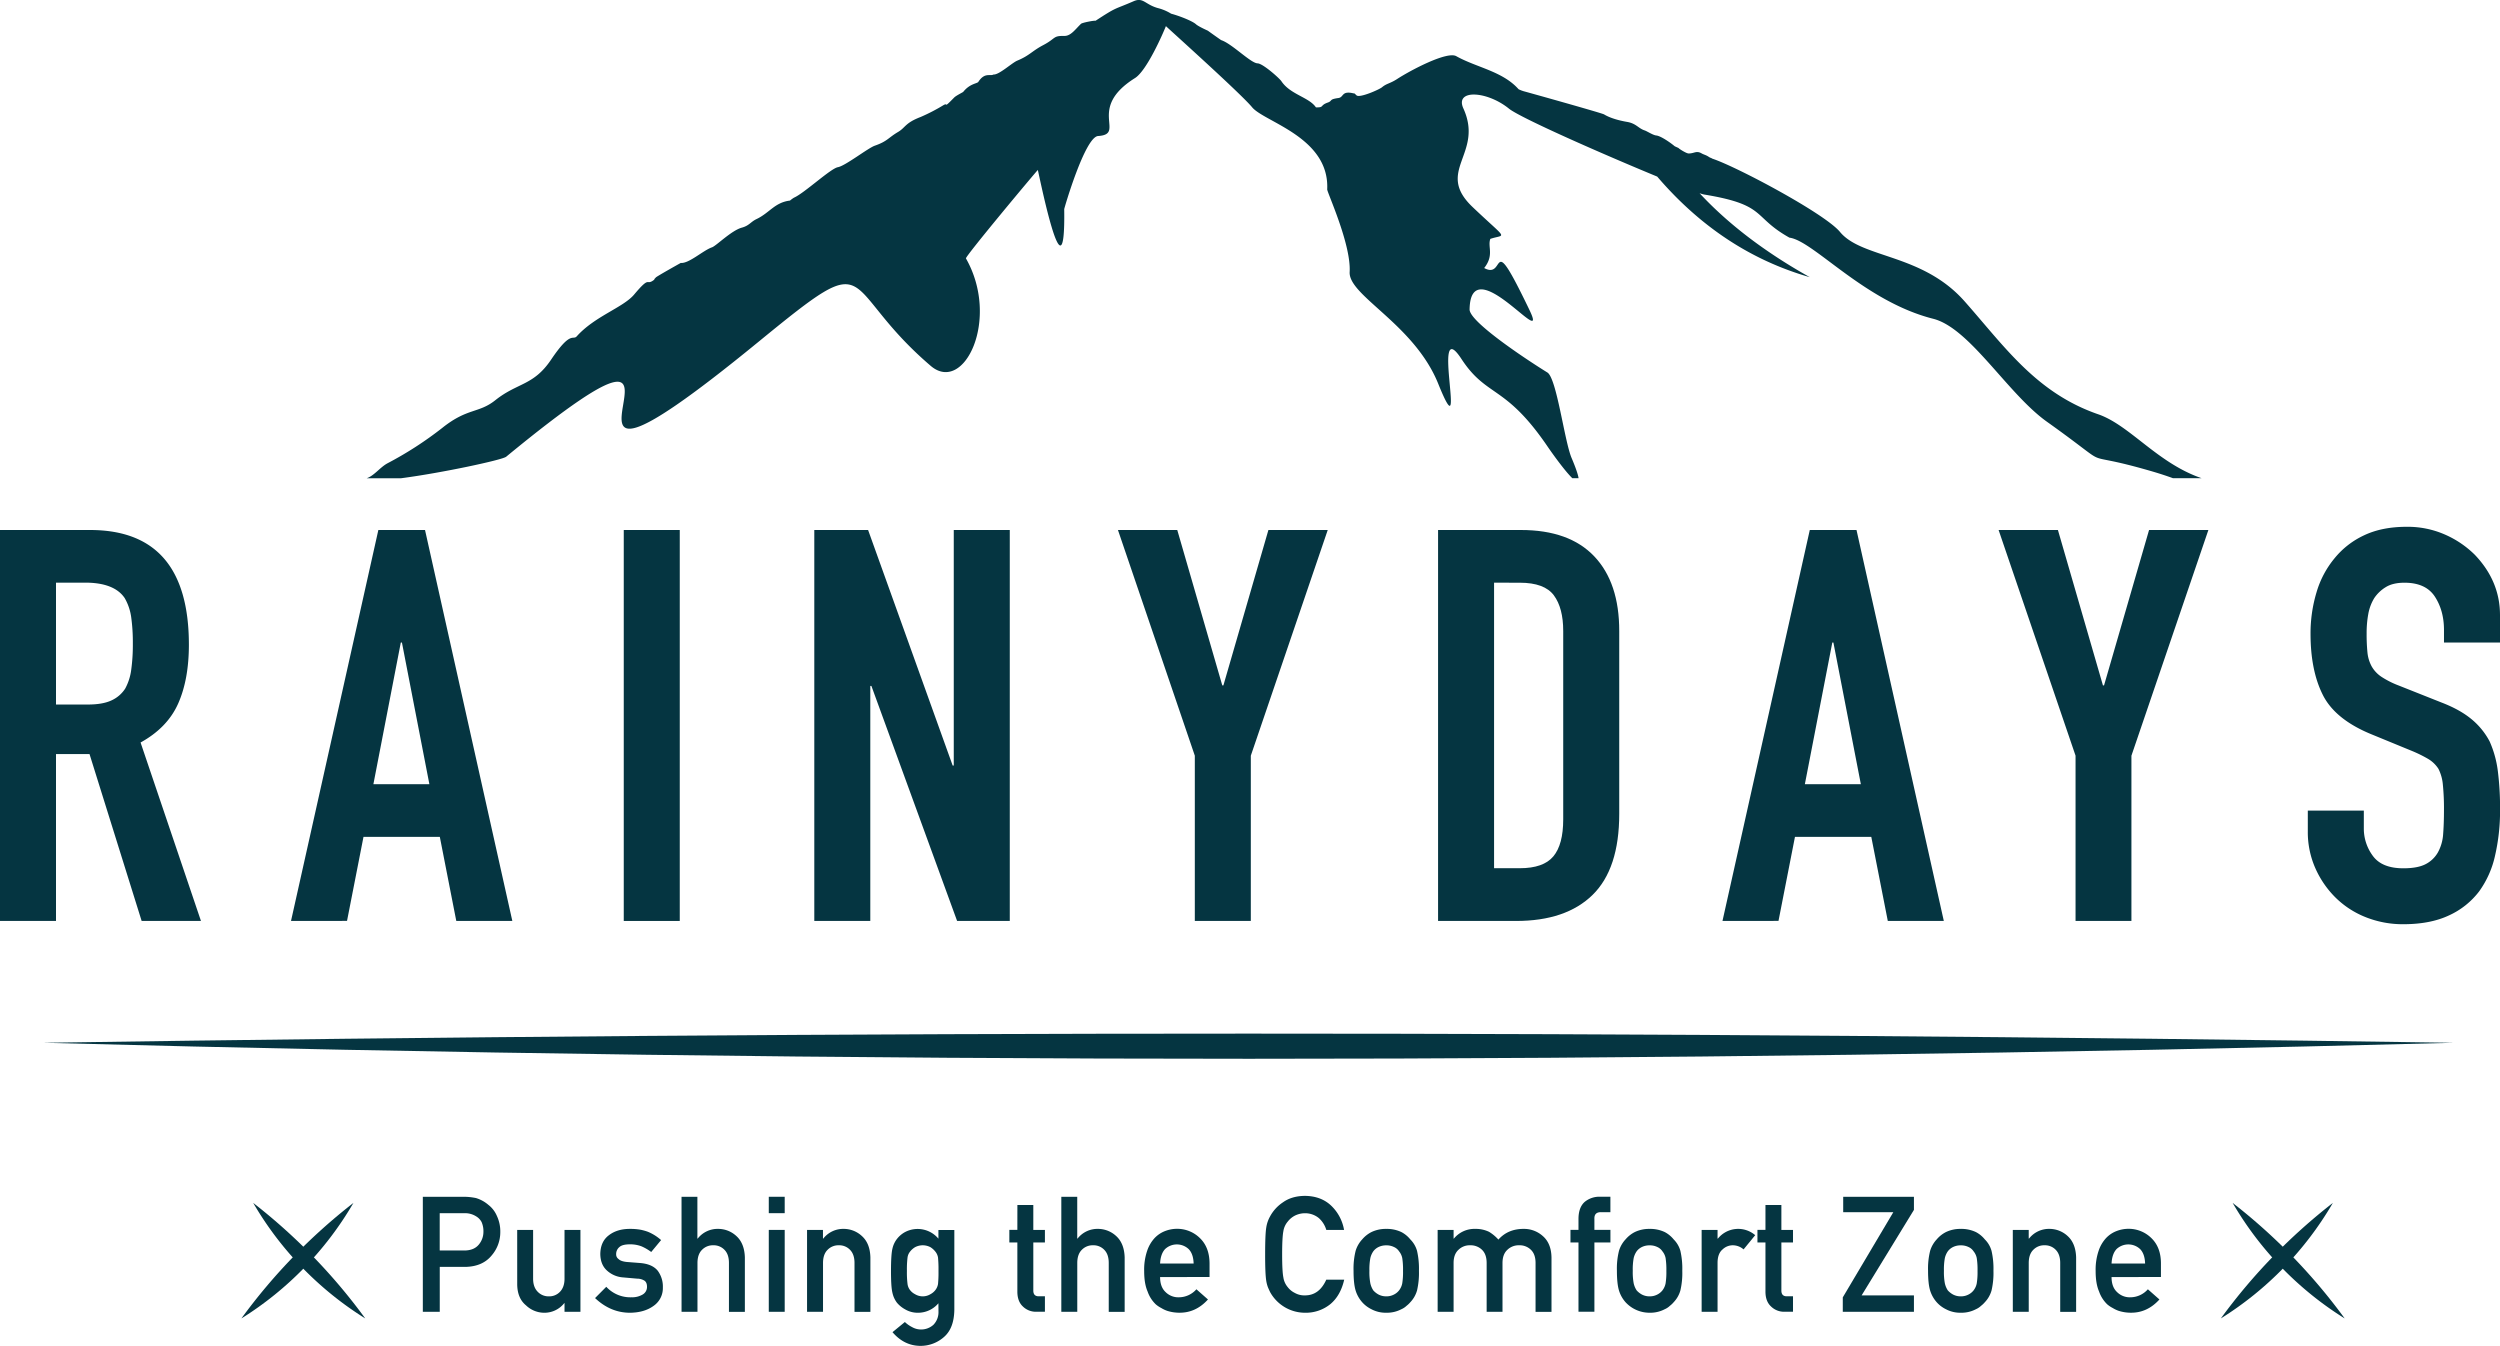 <svg xmlns="http://www.w3.org/2000/svg" viewBox="0 0 1559.38 839.5"><defs><style>.cls-1,.cls-2{fill:#053541;}.cls-2{fill-rule:evenodd;}</style></defs><g id="Layer_2" data-name="Layer 2"><g id="Layer_1-2" data-name="Layer 1"><path class="cls-1" d="M0,574.45V330.59H56.17q61.65,0,61.65,71.58,0,21.58-6.68,36.65T87.68,463.14l37.67,111.31h-37L55.83,470.33H34.93V574.45Zm34.93-211v76H54.8q9.24,0,14.73-2.57a20,20,0,0,0,8.56-7.36,33.63,33.63,0,0,0,3.77-11.82,114.25,114.25,0,0,0,1-16.26,114.4,114.4,0,0,0-1-16.27,32.72,32.72,0,0,0-4.11-12.16q-6.51-9.58-24.66-9.59Z"/><path class="cls-1" d="M181.52,574.45,236,330.59h29.11l54.46,243.86H284.61L274.34,522H226.73l-10.27,52.41Zm86.31-85.29L250.71,400.8H250L232.9,489.16Z"/><path class="cls-1" d="M389.07,574.45V330.59H424V574.45Z"/><path class="cls-1" d="M507.92,574.45V330.59h33.56l52.75,146.93h.68V330.59h34.94V574.45H597L543.54,427.86h-.69V574.45Z"/><path class="cls-1" d="M745.27,574.45V471.36L697.32,330.59h37l28.08,96.93h.69l28.08-96.93h37L780.2,471.36V574.45Z"/><path class="cls-1" d="M897,574.45V330.59H948.7q30.13,0,45.73,16.44T1010,393.61V507.66q0,34.24-16.61,50.52t-47.78,16.27Zm34.93-211v178.1H948q14.72,0,20.89-7.37t6.17-23.12V393.61q0-14.39-5.83-22.26T948,363.47Z"/><path class="cls-1" d="M1074.4,574.45l54.46-243.86H1158l54.46,243.86h-34.94L1167.22,522h-47.61l-10.27,52.41Zm86.31-85.29-17.12-88.36h-.69l-17.12,88.36Z"/><path class="cls-1" d="M1294.63,574.45V471.36l-48-140.77h37l28.08,96.93h.69l28.08-96.93h37l-48,140.77V574.45Z"/><path class="cls-1" d="M1559.38,400.8h-34.94v-7.88q0-12-5.65-20.72t-19-8.73c-4.79,0-8.68.91-11.64,2.74a23,23,0,0,0-7.2,6.85,28.77,28.77,0,0,0-3.76,10.1,65.57,65.57,0,0,0-1,11.82,116.81,116.81,0,0,0,.51,12,22.85,22.85,0,0,0,2.57,8.56,19.08,19.08,0,0,0,6,6.51,54.69,54.69,0,0,0,10.78,5.48l26.72,10.61q11.64,4.46,18.84,10.45a45.29,45.29,0,0,1,11.3,13.87,65.08,65.08,0,0,1,5.14,18.67,185.27,185.27,0,0,1,1.37,23.8,125.2,125.2,0,0,1-3.09,28.6,60.06,60.06,0,0,1-9.93,22.43A49.21,49.21,0,0,1,1527.52,571q-11.64,5.47-28.42,5.48a62.39,62.39,0,0,1-23.64-4.45,56.18,56.18,0,0,1-18.83-12.33,59.82,59.82,0,0,1-12.5-18.32,55.56,55.56,0,0,1-4.63-22.78v-13h34.94v11a28.51,28.51,0,0,0,5.65,17.29q5.64,7.71,19,7.71,8.89,0,13.87-2.57a18.49,18.49,0,0,0,7.7-7.37,27.07,27.07,0,0,0,3.26-11.47q.51-6.67.51-14.9a149.55,149.55,0,0,0-.68-15.75,27.16,27.16,0,0,0-2.74-9.93,19.39,19.39,0,0,0-6.34-6.17,83,83,0,0,0-10.45-5.14l-25-10.27q-22.61-9.25-30.31-24.49t-7.71-38.19a88.67,88.67,0,0,1,3.77-26,59.23,59.23,0,0,1,11.3-21.23,52,52,0,0,1,18.33-14.22q11.12-5.29,26.54-5.31a57.87,57.87,0,0,1,23.8,4.8A61.31,61.31,0,0,1,1543.62,346q15.75,16.44,15.76,37.68Z"/><path class="cls-1" d="M263.74,746.49h25.2a38.83,38.83,0,0,1,7.92.79,21.19,21.19,0,0,1,7.73,4.23,17.18,17.18,0,0,1,5.33,6.89,22.79,22.79,0,0,1,2.14,10.23,22.16,22.16,0,0,1-5.44,14.52Q301,790,290.3,790.23h-16v28H263.74ZM274.27,780h15.61q5.88-.1,8.84-3.76a12.43,12.43,0,0,0,2.82-7.91,14.31,14.31,0,0,0-1.15-6.08,9,9,0,0,0-3.34-3.51,12.94,12.94,0,0,0-7.55-2H274.27Z"/><path class="cls-1" d="M322.6,767.16h9.93v30.45q0,5.17,2.82,8.08a9.29,9.29,0,0,0,7,2.91,9.16,9.16,0,0,0,7-2.91c1.84-1.94,2.77-4.63,2.77-8.08V767.16h9.93v51.08h-9.93v-5.46H352a15.75,15.75,0,0,1-12.82,6.05,16.5,16.5,0,0,1-11.09-4.62q-5.38-4.41-5.48-13.06Z"/><path class="cls-1" d="M378.17,802.64a20.41,20.41,0,0,0,15.68,6.55,13,13,0,0,0,7-1.72,5.43,5.43,0,0,0,2.72-4.83q0-2.75-1.62-3.84a8.45,8.45,0,0,0-4.44-1.23l-8.79-.78a16.52,16.52,0,0,1-10.17-4.33q-4-3.65-4.11-10.19.09-7.87,5.39-11.81,5.14-3.94,13.07-3.94a39.11,39.11,0,0,1,6.15.44,30.08,30.08,0,0,1,5.11,1.38,29,29,0,0,1,8.2,5.16l-6.16,7.43a30.1,30.1,0,0,0-6.07-3.53,19.65,19.65,0,0,0-7.26-1.24q-4.68,0-6.54,1.72a5.63,5.63,0,0,0-2,4.44,3.49,3.49,0,0,0,1.48,3c1,1,2.64,1.56,5.06,1.83l8.22.64q7.72.59,11.17,4.83a16.6,16.6,0,0,1,3.2,10.49,13.41,13.41,0,0,1-5.86,11.48q-5.73,4.14-14.64,4.24-12.11,0-21.79-9.15Z"/><path class="cls-1" d="M425.11,746.49H435v26.08h.19a15.76,15.76,0,0,1,12.86-6.05A16.65,16.65,0,0,1,459.33,771q5,4.53,5.28,13.28v34h-9.93V787.79q0-5.37-2.76-8.18a9.24,9.24,0,0,0-7-2.86,9.38,9.38,0,0,0-7.06,2.86q-2.81,2.8-2.81,8.18v30.45h-9.93Z"/><path class="cls-1" d="M479.53,746.49h9.93v10.23h-9.93Zm0,20.67h9.93v51.08h-9.93Z"/><path class="cls-1" d="M503.4,767.16h9.93v5.41h.19a15.77,15.77,0,0,1,12.86-6.05A16.63,16.63,0,0,1,537.62,771q5.05,4.53,5.29,13.28v34H533V787.79c0-3.58-.93-6.31-2.77-8.18a9.23,9.23,0,0,0-7-2.86,9.36,9.36,0,0,0-7.05,2.86q-2.82,2.8-2.82,8.18v30.45H503.4Z"/><path class="cls-1" d="M585.34,812.91a16.59,16.59,0,0,1-12.77,5.92,15.33,15.33,0,0,1-8-2.12,17.74,17.74,0,0,1-5.09-4.13,15.68,15.68,0,0,1-2.81-6.16q-.92-3.6-.91-13.69,0-10.29.91-13.94a15.19,15.19,0,0,1,2.81-6,16,16,0,0,1,5.09-4.31,16.91,16.91,0,0,1,20.77,4.14v-5.41h9.93V817q-.19,11.52-6.43,16.93a22,22,0,0,1-15,5.56q-10-.19-17.14-8.55l7.72-6.33a18.53,18.53,0,0,0,4.38,3.11,11.33,11.33,0,0,0,5.24,1.54,11.46,11.46,0,0,0,8.19-2.92,11.26,11.26,0,0,0,3.15-8.21Zm-19.65-20.16a57.25,57.25,0,0,0,.38,8.1,7.8,7.8,0,0,0,1.58,3.85,9.11,9.11,0,0,0,3.05,2.52,9.27,9.27,0,0,0,9.73,0,9.5,9.5,0,0,0,3-2.52,8.47,8.47,0,0,0,1.67-3.85,75.06,75.06,0,0,0,.29-8.1,79.74,79.74,0,0,0-.29-8.3,7.82,7.82,0,0,0-1.67-3.75,12,12,0,0,0-3-2.72,10.24,10.24,0,0,0-9.73,0,11.24,11.24,0,0,0-3.05,2.72,7.22,7.22,0,0,0-1.58,3.75A60.81,60.81,0,0,0,565.69,792.75Z"/><path class="cls-1" d="M634.6,751.61h9.93v15.55h7.24V775h-7.24v29.78q-.1,3.88,3.53,3.79h3.71v9.64h-5.18A11.61,11.61,0,0,1,638,814.9q-3.42-3.2-3.42-9.25V775h-5v-7.87h5Z"/><path class="cls-1" d="M662,746.49h9.93v26.08h.19A15.76,15.76,0,0,1,685,766.52,16.65,16.65,0,0,1,696.23,771q5,4.53,5.28,13.28v34h-9.93V787.79q0-5.37-2.76-8.18a9.24,9.24,0,0,0-7-2.86,9.38,9.38,0,0,0-7.06,2.86q-2.81,2.8-2.81,8.18v30.45H662Z"/><path class="cls-1" d="M723.61,796.58c0,4.11,1.14,7.22,3.43,9.36a11.24,11.24,0,0,0,8.4,3.25,14.62,14.62,0,0,0,10.82-5l7.21,6.36q-7.58,8.35-17.82,8.26a25,25,0,0,1-7.63-1.18,18.39,18.39,0,0,1-3.62-1.72,17.73,17.73,0,0,1-3.48-2.32,20.25,20.25,0,0,1-5.1-8q-2.15-4.92-2.14-12.79a36.58,36.58,0,0,1,1.86-12.6,21.93,21.93,0,0,1,4.76-8.07,17.68,17.68,0,0,1,6.62-4.33,20.6,20.6,0,0,1,7.15-1.33,20.18,20.18,0,0,1,14.34,5.76q6,5.76,6.05,15.85v8.45Zm20.92-8.45q-.18-6-3.1-9a10.74,10.74,0,0,0-14.72,0q-2.82,3.06-3.1,9Z"/><path class="cls-1" d="M838.45,798.19q-2.28,10-8.72,15.33A24.34,24.34,0,0,1,814,818.83a24.94,24.94,0,0,1-21.77-12.89c-.51-1.09-1-2.12-1.39-3.1a20.66,20.66,0,0,1-1-3.84q-.72-4.34-.71-16.64,0-12.5.71-16.73a20.25,20.25,0,0,1,2.34-6.84,24.51,24.51,0,0,1,8.1-8.86q5.48-3.93,13.68-4,10.07.11,16.4,6.14a27.28,27.28,0,0,1,8,15.09H827.28a15.86,15.86,0,0,0-4.68-7.4,13.5,13.5,0,0,0-8.59-3,14.35,14.35,0,0,0-6.4,1.53,13.55,13.55,0,0,0-4.39,3.7,12.05,12.05,0,0,0-2.72,6q-.76,3.84-.76,14.44t.76,14.35a12.16,12.16,0,0,0,2.72,6.07,12.45,12.45,0,0,0,4.4,3.6A12,12,0,0,0,814,808q8.88,0,13.28-9.82Z"/><path class="cls-1" d="M844.28,792.65a45.92,45.92,0,0,1,1.29-12.42,18.1,18.1,0,0,1,4.1-7.15,18.62,18.62,0,0,1,5.72-4.55,20.47,20.47,0,0,1,9.3-2,20.93,20.93,0,0,1,9.48,2,17.88,17.88,0,0,1,5.53,4.57,16.24,16.24,0,0,1,4.18,7.14,49.64,49.64,0,0,1,1.19,12.4,48.38,48.38,0,0,1-1.19,12.3,17.75,17.75,0,0,1-4.19,7.33,15.66,15.66,0,0,1-2.34,2.22,11.08,11.08,0,0,1-3.19,2.12,19.41,19.41,0,0,1-9.48,2.21,18.94,18.94,0,0,1-9.29-2.21,18.73,18.73,0,0,1-5.72-4.34,19.67,19.67,0,0,1-4.1-7.33Q844.28,800.72,844.28,792.65Zm30.86.1a47.33,47.33,0,0,0-.48-8,9.6,9.6,0,0,0-2-4.25,7.33,7.33,0,0,0-3.25-2.71,10.47,10.47,0,0,0-4.77-1,10.7,10.7,0,0,0-4.69,1,8.92,8.92,0,0,0-3.34,2.71,12.14,12.14,0,0,0-1.86,4.25,38.41,38.41,0,0,0-.58,7.9,37.3,37.3,0,0,0,.58,7.8,13.17,13.17,0,0,0,1.86,4.45,12.16,12.16,0,0,0,3.34,2.61,10.21,10.21,0,0,0,4.69,1.09,10,10,0,0,0,4.77-1.09,9.35,9.35,0,0,0,3.25-2.61,10.37,10.37,0,0,0,2-4.45A44.31,44.31,0,0,0,875.14,792.75Z"/><path class="cls-1" d="M896.73,767.16h9.95v5.41h.19a16.57,16.57,0,0,1,13.34-6.05,19,19,0,0,1,8.56,1.82,25.36,25.36,0,0,1,5.86,4.87q6-6.8,16.09-6.69A17.5,17.5,0,0,1,962.34,771q5.22,4.53,5.41,13.28v34h-9.94V787.79q0-5.37-2.85-8.18a9.94,9.94,0,0,0-7.36-2.86,10.09,10.09,0,0,0-7.41,2.86q-3,2.8-3,8.18v30.45H927.3V787.79q0-5.37-2.85-8.18a10.12,10.12,0,0,0-7.41-2.86,9.92,9.92,0,0,0-7.36,2.86q-3,2.8-3,8.18v30.45h-9.94Z"/><path class="cls-1" d="M984.58,775h-5v-7.87h5v-6.74q0-7.29,3.91-10.73a14.39,14.39,0,0,1,9.57-3.2h6.43v9.64h-5.68q-4.5-.15-4.3,4.25v6.78h10V775h-10v43.21h-9.93Z"/><path class="cls-1" d="M1008.55,792.65a45.92,45.92,0,0,1,1.29-12.42,18,18,0,0,1,4.09-7.15,18.74,18.74,0,0,1,5.72-4.55,20.53,20.53,0,0,1,9.3-2,21,21,0,0,1,9.49,2,18,18,0,0,1,5.53,4.57,16.33,16.33,0,0,1,4.18,7.14,49.73,49.73,0,0,1,1.18,12.4,47.92,47.92,0,0,1-1.19,12.3,17.53,17.53,0,0,1-4.19,7.33,15.19,15.19,0,0,1-2.34,2.22,10.81,10.81,0,0,1-3.19,2.12,19.35,19.35,0,0,1-9.48,2.21,20.29,20.29,0,0,1-15-6.55,19.81,19.81,0,0,1-4.1-7.33Q1008.56,800.72,1008.55,792.65Zm30.85.1a48.69,48.69,0,0,0-.47-8,9.72,9.72,0,0,0-2-4.25,7.44,7.44,0,0,0-3.25-2.71,10.48,10.48,0,0,0-4.78-1,10.63,10.63,0,0,0-4.68,1,8.92,8.92,0,0,0-3.34,2.71,12.15,12.15,0,0,0-1.87,4.25,39.31,39.31,0,0,0-.57,7.9,38.17,38.17,0,0,0,.57,7.8,13.19,13.19,0,0,0,1.87,4.45,12.16,12.16,0,0,0,3.34,2.61,10.14,10.14,0,0,0,4.68,1.09,10,10,0,0,0,4.78-1.09,9.54,9.54,0,0,0,3.25-2.61,10.49,10.49,0,0,0,2-4.45A45.59,45.59,0,0,0,1039.4,792.75Z"/><path class="cls-1" d="M1061.4,767.16h9.93v5.41h.21a16.29,16.29,0,0,1,23.27-2.13l-7.25,8.88a10.26,10.26,0,0,0-6.54-2.57,9.18,9.18,0,0,0-6.54,2.56q-3.06,2.52-3.15,8.13v30.8h-9.93Z"/><path class="cls-1" d="M1101.21,751.61h9.93v15.55h7.25V775h-7.25v29.78c-.06,2.59,1.11,3.85,3.53,3.79h3.72v9.64h-5.19a11.59,11.59,0,0,1-8.56-3.34q-3.44-3.2-3.43-9.25V775h-5v-7.87h5Z"/><path class="cls-1" d="M1149.44,809.23l31.51-53.1H1149.7v-9.64h44.12v8.18L1161.19,808h32.63v10.23h-44.38Z"/><path class="cls-1" d="M1202.63,792.65a45.92,45.92,0,0,1,1.29-12.42,18.1,18.1,0,0,1,4.1-7.15,18.62,18.62,0,0,1,5.72-4.55,20.5,20.5,0,0,1,9.3-2,20.93,20.93,0,0,1,9.48,2,17.76,17.76,0,0,1,5.53,4.57,16.14,16.14,0,0,1,4.18,7.14,49.64,49.64,0,0,1,1.19,12.4,48.38,48.38,0,0,1-1.19,12.3,17.64,17.64,0,0,1-4.19,7.33,15.66,15.66,0,0,1-2.34,2.22,11,11,0,0,1-3.19,2.12,19.35,19.35,0,0,1-9.48,2.21,18.94,18.94,0,0,1-9.29-2.21,18.73,18.73,0,0,1-5.72-4.34,19.81,19.81,0,0,1-4.1-7.33Q1202.63,800.72,1202.63,792.65Zm30.86.1a47.33,47.33,0,0,0-.48-8,9.6,9.6,0,0,0-2-4.25,7.35,7.35,0,0,0-3.24-2.71,10.51,10.51,0,0,0-4.78-1,10.63,10.63,0,0,0-4.68,1,9,9,0,0,0-3.35,2.71,12.14,12.14,0,0,0-1.86,4.25,39.31,39.31,0,0,0-.57,7.9,38.17,38.17,0,0,0,.57,7.8,13.17,13.17,0,0,0,1.86,4.45,12.21,12.21,0,0,0,3.35,2.61,10.14,10.14,0,0,0,4.68,1.09,10,10,0,0,0,4.78-1.09,9.4,9.4,0,0,0,3.24-2.61,10.37,10.37,0,0,0,2-4.45A44.31,44.31,0,0,0,1233.49,792.75Z"/><path class="cls-1" d="M1255.49,767.16h9.93v5.41h.19a15.76,15.76,0,0,1,12.86-6.05,16.65,16.65,0,0,1,11.24,4.48q5,4.53,5.28,13.28v34h-9.93V787.79q0-5.37-2.76-8.18a9.24,9.24,0,0,0-7-2.86,9.38,9.38,0,0,0-7.06,2.86q-2.81,2.8-2.81,8.18v30.45h-9.93Z"/><path class="cls-1" d="M1317.09,796.58c0,4.11,1.14,7.22,3.43,9.36a11.24,11.24,0,0,0,8.4,3.25,14.62,14.62,0,0,0,10.82-5l7.21,6.36q-7.58,8.35-17.82,8.26a25,25,0,0,1-7.63-1.18,18.66,18.66,0,0,1-3.62-1.72,17.73,17.73,0,0,1-3.48-2.32,20.25,20.25,0,0,1-5.1-8q-2.15-4.92-2.14-12.79a36.58,36.58,0,0,1,1.86-12.6,21.93,21.93,0,0,1,4.76-8.07,17.68,17.68,0,0,1,6.62-4.33,20.6,20.6,0,0,1,7.15-1.33,20.15,20.15,0,0,1,14.34,5.76q6,5.76,6,15.85v8.45Zm20.92-8.45q-.18-6-3.1-9a10.74,10.74,0,0,0-14.72,0q-2.82,3.06-3.1,9Z"/><path class="cls-2" d="M250.22,298.3c25-3.26,63.06-11.38,65.5-13.41,160.45-131.92-18.81,72.54,157.41-71.7,75.19-61.53,48.31-35.58,107.38,15,20.87,17.9,43.47-29.27,22-67-.63-1.09,44.18-54.7,44.82-55.13-.55-4.1,17.41,88.52,16.48,24.38,0-.46,12.94-45.07,21.15-45.6,17.78-1.14-7.5-17,23-36.15,7.34-4.57,17.49-27.84,19.28-32.4.31.46,46.72,42.06,53.76,50.61,7.66,9.26,48.36,18.72,46.85,51.25-.08,1.79,15,34.27,14,51.54-.81,14.8,40.19,32.43,55.22,69.6,19.24,47.65-5.2-45.42,14.49-15.42,16,24.45,27.32,15.6,54.19,55.31,3,4.35,10.37,14.62,15,19.12h3.89c-.31-2.18-1.63-6.2-4.38-12.7-4.46-10.54-9.26-49.67-15.09-53.26-10-6.15-48.63-31.24-48.51-39.33.63-38.8,50.48,27.67,37.31.28-25.24-52.48-14.17-18.39-28.21-26.1,6.39-8.07,2-13.28,3.84-18.19,9.65-3.21,11.31,1.44-11.06-19.85-23.77-22.61,7.18-33-5.75-61.49-5.53-12.16,14.73-11,28.41.1,7,5.72,58.64,28.43,92.48,42.39q40.24,47,95.19,62.75-41.91-23.47-68.76-52.38a25.63,25.63,0,0,0,2.71.79c39.63,6.5,29.79,13.76,53.35,26.93,15.13,2,46.65,39.71,89.71,50.61,22.79,5.79,46.31,46.67,70.87,64.19,46.55,33.16,14.78,16.16,65.67,31,5,1.47,9.25,2.88,13,4.25h17.85c-27.54-9.43-44.75-33-64.4-39.84-38.73-13.35-58.42-42.21-83.46-70.51-26.44-29.89-64-26.66-77.71-43.27-9.42-11.44-64.53-40.75-79.65-45.71-.38-.35-1.36-.55-2-1-2.06-1.39-3.06-1.39-4.56-2.23-3.45-2-4.48,0-8.21,0-1.4,0-6.12-3-6.26-3.39-.42-.23-2.25-1-2.5-1.19-2.35-2-8.52-6.35-11.43-6.65-2.07-.21-5.74-2.68-7.24-3.16-4-1.32-5.23-4.33-11-5.32-4.51-.76-10.3-2.25-14.22-4.62,0-.49-47.81-13.86-50.41-14.55a20.59,20.59,0,0,1-3-1.19c-10-11.25-26.28-13.55-38.89-20.63-5.81-3.24-28.81,9-36.93,14.29-4.26,2.78-6.54,2.73-9.33,5.08-1.7,1.44-13.91,6.83-15.89,5.11-1.72-1.52-.58-1-2.32-1.37-7.13-1.57-5.59,2.51-9,3-6.14.83-3.53,1.74-6.66,2.83-5.17,1.85-2,3.14-7.4,3-4.17-6.28-16-8-21.51-16.29-1.22-1.85-11.57-11.08-14.87-11.16-4.18-.05-16-12.29-22.71-14.49-.06,0-7.83-5.49-8.24-5.84-.06-.05-5.92-2.63-7.47-4.05-2.1-1.92-9.64-5-15.51-6.6A29.31,29.31,0,0,0,723,5.24C714.22,3.09,713.3-2,707,.81,694.22,6.35,697.06,4,683.39,12.93c-1.29-.18-8.42,1.24-9.11,1.92-3.66,3.52-6.35,7.64-10.42,7.56-7.31-.12-5,1.47-13.27,5.8-7,3.71-8.4,6.42-16.07,9.61-3.4,1.44-11.44,9-14.84,8.65-2,1.24-5.44-1.57-9.44,4.6-.73,1.11-5.25,1-9.44,6.25-.17.23-4.47,2.32-5.65,3.54-7.24,7.41-3.34,2.86-6.61,4.7A113.73,113.73,0,0,1,574.17,73c-9.72,3.74-9.31,6.55-14,9.31-6.2,3.66-6.6,5.81-14.54,8.57-4.28,1.52-18.34,12.57-23,13.41-4.47.75-20.91,16.18-27.37,19a19.65,19.65,0,0,0-2.5,1.82c-9.51,1.14-12.72,7.64-20.86,11.53-3.72,1.77-4.54,4.08-9.13,5.34-6.52,1.75-16,11.38-18.67,12.29-5.49,1.9-14.4,10.22-19.45,9.74-.08,0-15.18,8.47-15.6,9.08s-.95.78-.93,1.34c-5.56,4.35-2-3.29-12.61,9.33-6.81,8.07-24.49,13.48-35.74,26-2.51,2.78-3.57-3.92-16,14.54-11,16.36-20.95,14.27-34.82,25.34-10.38,8.27-17.34,4.71-33,17.2A224.24,224.24,0,0,1,241.66,289c-4.6,2.48-8.33,7.79-12.94,9.31Z"/><path class="cls-2" d="M1530.45,650.44q-751.17,19.95-1503.39,0,751.47-11.43,1503.39,0Z"/><path class="cls-2" d="M1462.51,822.38a208.34,208.34,0,0,1-69.89-72.06,359.44,359.44,0,0,1,69.89,72.06Z"/><path class="cls-2" d="M1385.25,822.38a359.39,359.39,0,0,1,69.88-72.06,208.31,208.31,0,0,1-69.88,72.06Z"/><path class="cls-2" d="M227.83,822.38a208.34,208.34,0,0,1-69.89-72.06,359.44,359.44,0,0,1,69.89,72.06Z"/><path class="cls-2" d="M150.57,822.38a359.39,359.39,0,0,1,69.88-72.06,208.31,208.31,0,0,1-69.88,72.06Z"/></g></g></svg>